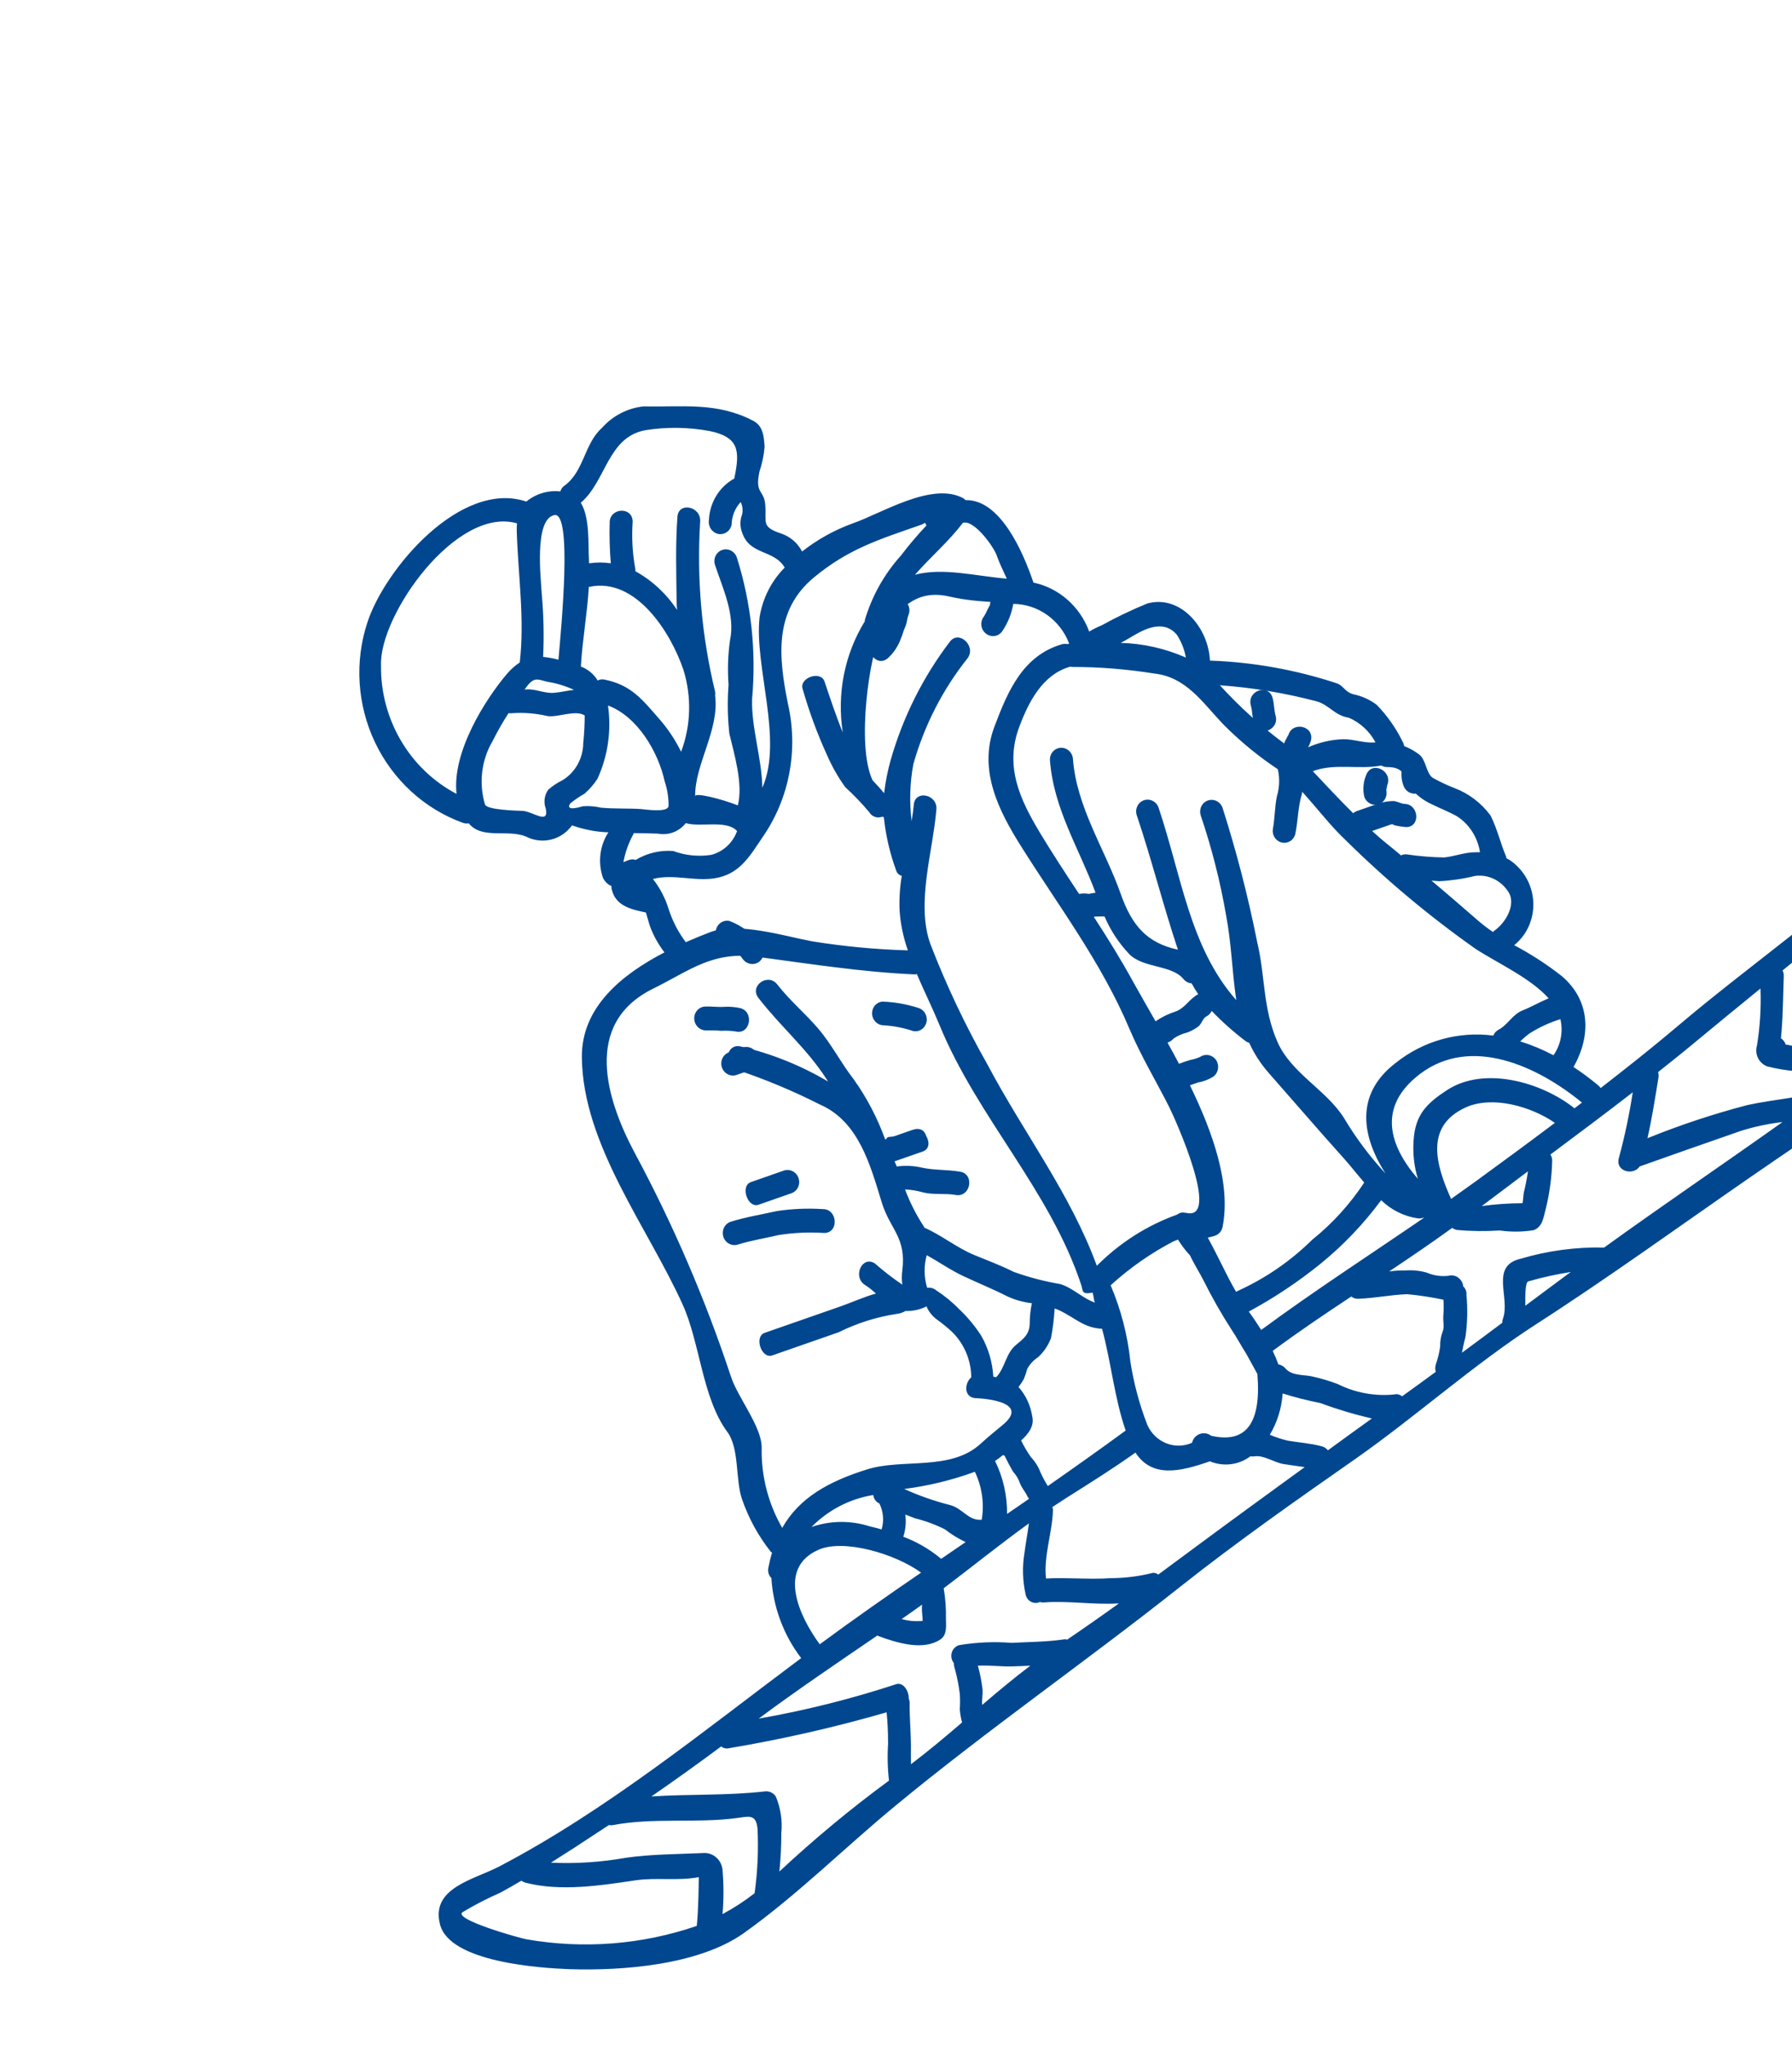 <svg width="263" height="300" viewBox="0 0 263 300" fill="none" xmlns="http://www.w3.org/2000/svg">
<path d="M189.08 107.876C189.653 105.771 192.92 106.482 192.399 108.642C192.299 108.99 192.16 109.324 191.984 109.638C193.594 108.925 195.321 108.524 197.079 108.454C198.641 108.411 200.324 109.1 201.87 108.912C201.004 107.295 199.63 106.024 197.978 105.309C195.779 104.949 195.127 103.399 193.141 102.871C188.51 101.661 183.788 100.879 179.031 100.536C181.901 103.685 185.058 106.544 188.458 109.072C188.566 108.785 188.7 108.51 188.859 108.249C188.846 108.247 189.061 107.82 189.08 107.876ZM160.68 134.476C160.685 134.492 160.622 134.514 160.537 134.526C162.56 137.631 164.519 140.779 166.311 144.06C167.268 145.78 168.399 147.735 169.592 149.837C170.505 149.219 171.497 148.735 172.542 148.399C173.946 147.892 174.533 146.558 175.853 145.859C175.505 145.347 175.182 144.817 174.885 144.271C174.655 144.255 174.429 144.19 174.223 144.081C174.017 143.971 173.834 143.82 173.686 143.635C171.941 141.505 167.681 142.084 165.675 139.914C164.182 138.334 162.976 136.493 162.116 134.478C161.678 134.405 161.084 134.501 160.68 134.476ZM296.374 114.463C302.372 115.738 301.843 126.636 300.652 130.841C299.713 134.106 298.356 137.223 296.618 140.112C296.56 140.394 296.413 140.648 296.199 140.833C293.953 144.421 291.172 147.619 287.956 150.311C278.408 158.376 267.469 165.389 257.214 172.481C246.713 179.731 236.167 187.384 225.439 194.289C216.199 200.246 207.867 207.777 198.874 214.077C190.299 220.063 181.508 226.233 173.316 232.718C159.591 243.607 145.078 253.662 131.506 264.852C124.058 270.98 116.959 278.081 109.125 283.643C102.495 288.321 91.286 289.159 83.574 288.905C79.441 288.755 66.019 287.922 64.581 282.353C63.182 276.957 69.52 275.802 73.322 273.812C89.053 265.567 103.311 253.922 117.584 243.266C114.999 239.891 113.472 235.793 113.21 231.524C113.019 231.338 112.878 231.104 112.799 230.846C112.721 230.588 112.708 230.314 112.762 230.051C112.903 229.288 113.084 228.534 113.305 227.791C113.239 227.751 113.175 227.705 113.115 227.654C111.283 225.344 109.854 222.726 108.891 219.92C107.909 217.024 108.54 212.494 106.735 210.071C103.054 205.079 102.743 197.032 100.193 191.407C95.087 180.089 85.531 167.953 85.397 155.148C85.309 147.724 91.337 142.939 97.518 139.73C96.715 138.684 96.053 137.532 95.552 136.306C95.088 135.155 94.888 133.874 94.394 132.734C93.803 131.712 93.097 130.765 92.291 129.912C92.271 129.902 92.281 129.881 92.266 129.886C90.864 130.3 89.348 130.421 88.507 128.827C88.116 127.717 87.983 126.531 88.12 125.365C88.256 124.199 88.657 123.086 89.291 122.115C87.474 122.055 85.673 121.71 83.951 121.09C83.199 122.14 82.108 122.879 80.871 123.179C79.634 123.479 78.328 123.319 77.184 122.729C74.542 121.641 70.845 123.144 68.885 120.902C68.86 120.869 68.837 120.834 68.816 120.798C68.52 120.851 68.214 120.823 67.929 120.719C65.144 119.711 62.571 118.151 60.36 116.127C58.148 114.103 56.341 111.655 55.04 108.923C53.74 106.19 52.973 103.227 52.782 100.203C52.591 97.179 52.98 94.152 53.928 91.296C56.474 83.49 67.599 70.36 77.246 73.586C78.651 72.438 80.442 71.903 82.239 72.097C82.333 71.753 82.543 71.457 82.833 71.262C85.724 69.18 85.725 65.111 88.349 62.773C89.938 60.987 92.112 59.867 94.463 59.622C100.143 59.751 105.186 58.936 110.558 61.745C112.031 62.509 112.118 64.126 112.214 65.57C112.105 66.81 111.85 68.03 111.456 69.203C110.75 72.557 112.167 71.822 112.317 74.119C112.51 76.698 111.673 77.286 114.68 78.291C115.98 78.731 117.069 79.671 117.718 80.914C119.981 79.138 122.503 77.741 125.194 76.772C129.436 75.293 136.833 70.606 141.387 73.107C141.506 73.188 141.618 73.279 141.722 73.379C146.777 73.246 150.131 80.92 151.674 85.473C153.512 85.861 155.228 86.726 156.66 87.984C158.092 89.242 159.193 90.852 159.857 92.661C160.439 92.308 161.048 92.003 161.678 91.75C163.847 90.548 166.084 89.477 168.377 88.543C173.262 87.192 177.378 92.12 177.572 96.92C183.881 97.139 190.14 98.258 196.171 100.244C197.226 100.614 197.302 101.476 198.633 101.863C199.86 102.113 201.022 102.637 202.036 103.397C203.569 104.965 204.847 106.775 205.823 108.757C205.954 108.972 206.042 109.212 206.081 109.462C206.869 109.768 207.612 110.185 208.291 110.7C209.304 111.476 209.29 113.442 210.273 114.118C211.299 114.691 212.362 115.192 213.452 115.618C215.557 116.41 217.401 117.811 218.759 119.652C219.742 121.601 220.194 123.67 221.045 125.68C221.071 125.756 221.085 125.835 221.088 125.916C221.64 126.195 222.145 126.561 222.586 127.003C223.388 127.757 224.022 128.681 224.445 129.709C224.868 130.737 225.07 131.845 225.036 132.956C225.001 134.067 224.732 135.154 224.247 136.141C223.762 137.129 223.073 137.993 222.227 138.675C224.676 139.968 227.01 141.481 229.203 143.198C233.347 146.713 233.601 151.841 230.936 156.545C232.232 157.399 233.479 158.33 234.671 159.332C234.76 159.427 234.842 159.529 234.917 159.635C238.713 156.683 242.501 153.699 246.178 150.584C257.133 141.288 269.429 132.94 279.607 122.778C284.209 118.184 289.357 112.986 296.374 114.463ZM297.784 122.795C297.768 121.912 297.508 121.048 297.035 120.306C296.561 119.564 295.894 118.973 295.11 118.604C294.379 118.301 291.32 117.352 290.986 118.375C290.836 118.834 291.336 120.123 291.367 120.666C291.442 121.361 291.47 122.074 291.561 122.763C291.829 124.557 291.909 126.909 292.272 128.825C292.965 128.805 293.714 128.692 294.324 128.645C295.372 128.74 296.425 128.757 297.474 128.694C297.516 128.695 297.559 128.699 297.601 128.705C298.169 128.637 297.851 123.364 297.784 122.795ZM296.77 132.27C295.522 132.336 294.238 132.136 293.003 132.14C292.174 132.186 291.342 132.155 290.517 132.045C290.21 131.951 289.928 131.783 289.695 131.555C289.462 131.327 289.285 131.046 289.177 130.735C288.39 127.293 287.835 123.802 287.516 120.287C284.824 122.421 282.263 124.723 279.846 127.18C280.331 129.772 279.773 132.294 280.307 134.881C280.494 135.634 280.576 136.41 280.551 137.184C280.518 137.511 280.541 137.835 280.529 138.173C283.367 138.311 286.208 138.302 289.042 138.147C290.745 137.997 292.472 137.704 294.191 137.702C295.258 136.006 296.124 134.182 296.77 132.27ZM291.05 142.221C291.274 141.937 291.491 141.623 291.716 141.321C289.641 141.641 287.544 141.81 285.442 141.827C283.476 141.759 280.363 142.32 278.526 141.386C277.981 140.997 277.554 140.455 277.298 139.826C277.042 139.196 276.966 138.506 277.081 137.838C277.309 136.132 276.557 134.758 276.643 133.106C276.708 132.03 276.808 130.958 276.79 129.893C274.867 131.507 272.936 133.104 270.99 134.708C271.353 136.673 271.043 138.611 271.224 140.621C271.313 141.713 271.301 142.809 271.188 143.896C271.177 144.075 271.14 144.25 271.078 144.417C271.308 144.603 271.488 144.846 271.603 145.122C271.843 145.112 272.134 145.103 272.473 145.095C277.589 145.376 282.712 145.363 287.819 145.057C288.071 145.019 288.329 145.043 288.572 145.128C289.431 144.209 290.264 143.233 291.05 142.221ZM279.214 153.044C281.092 151.722 282.928 150.324 284.65 148.855C279.554 149.203 274.432 149.036 269.356 148.358C267.392 148.061 267.673 145.448 267.787 144.095C268.008 141.801 268.067 139.492 267.966 137.186C265.855 138.925 263.739 140.656 261.619 142.378C261.746 142.634 261.805 142.92 261.791 143.206C261.694 145.923 261.68 148.612 261.468 151.331C261.44 151.672 261.407 151.998 261.375 152.325C261.704 152.549 261.953 152.878 262.085 153.26C262.595 153.288 263.247 153.522 263.829 153.598C266.365 153.803 268.911 153.739 271.427 153.409C273.768 153.241 276.081 153.358 278.398 152.957C278.671 152.901 278.956 152.931 279.214 153.044ZM268.885 159.752C270.407 158.798 271.927 157.841 273.441 156.869C271.595 156.92 269.746 156.955 267.903 157.17C265.059 157.4 262.191 157.163 259.408 156.47C258.81 156.264 258.311 155.824 258.021 155.246C257.732 154.668 257.674 153.998 257.861 153.382C258.31 150.625 258.482 147.826 258.376 145.027C254.941 147.833 251.491 150.645 248.085 153.479C246.519 154.778 244.919 156.026 243.346 157.295C243.425 157.573 243.441 157.865 243.392 158.149C242.91 161.111 242.45 164.083 241.787 166.992C246.572 165.053 251.475 163.428 256.466 162.126C260.363 161.27 264.704 161.032 268.504 159.78C268.657 159.759 268.769 159.775 268.885 159.752ZM261.604 164.623C259.535 164.859 257.495 165.291 255.508 165.914C251.159 167.413 242.882 170.336 240.648 171.132C239.665 172.567 237.014 171.824 237.593 169.886C238.45 166.721 239.13 163.506 239.628 160.257C235.629 163.354 231.586 166.372 227.543 169.39C227.724 169.664 227.816 169.989 227.804 170.318C227.745 172.685 227.431 175.035 226.868 177.324C226.531 178.551 226.42 180.015 225.058 180.49C223.423 180.749 221.757 180.762 220.113 180.53C218.025 180.667 215.929 180.643 213.841 180.457C213.587 180.414 213.347 180.307 213.142 180.143C210.098 182.352 206.996 184.452 203.874 186.54C204.681 186.428 205.496 186.379 206.311 186.393C207.353 186.318 208.401 186.428 209.411 186.718C210.403 187.141 211.479 187.3 212.541 187.181C212.785 187.11 213.042 187.096 213.294 187.139C213.545 187.182 213.785 187.282 213.997 187.431C214.208 187.58 214.385 187.774 214.516 188.001C214.646 188.228 214.727 188.48 214.753 188.742C214.92 188.893 215.049 189.084 215.131 189.297C215.212 189.511 215.242 189.74 215.219 189.967C215.415 192.039 215.366 194.125 215.071 196.179C214.861 196.937 214.705 197.694 214.557 198.466C216.537 197.023 218.503 195.537 220.479 194.072C220.474 193.864 220.507 193.658 220.577 193.464C221.695 190.428 218.618 185.73 223.166 184.679C227.141 183.494 231.275 182.94 235.426 183.033C244.083 176.78 252.884 170.825 261.604 164.623ZM231.08 162.607C231.446 162.314 231.819 162.036 232.173 161.764C225.775 156.502 215.933 151.828 208.365 157.594C202.053 162.422 203.923 168.133 208.092 172.953C207.539 171.137 207.325 169.233 207.463 167.344C207.692 163.526 209.398 161.86 212.437 159.892C217.905 156.376 226.293 158.781 231.08 162.607ZM219.297 136.558C220.916 135.474 222.725 132.57 221.233 130.647C220.699 129.879 219.971 129.274 219.131 128.898C218.29 128.522 217.367 128.39 216.464 128.517C214.753 128.938 213.006 129.194 211.245 129.282C210.865 129.266 210.478 129.233 210.091 129.202C212.443 131.176 214.753 133.182 217.055 135.176C217.711 135.734 218.396 136.254 219.107 136.735C219.164 136.67 219.228 136.611 219.297 136.558ZM227.993 154.82C228.523 154.069 228.887 153.207 229.063 152.294C229.238 151.38 229.22 150.436 229.009 149.526C227.431 150.017 225.921 150.712 224.517 151.594C224.022 151.956 223.553 152.354 223.114 152.786C224.795 153.312 226.428 153.993 227.993 154.82ZM217.206 125.038C217.045 123.971 216.663 122.95 216.087 122.044C215.511 121.137 214.755 120.366 213.868 119.783C212.651 119.095 211.379 118.615 210.13 117.996C209.11 117.54 208.188 116.881 207.415 116.056C206.116 114.659 206.6 112.492 203.55 112.536C203.26 112.538 202.973 112.46 202.72 112.308C199.522 112.961 195.875 111.918 192.675 113.147C194.637 115.237 196.576 117.309 198.599 119.315C198.734 119.185 198.894 119.085 199.069 119.02L202.527 117.815C203.144 117.642 203.779 117.546 204.419 117.527C204.926 117.496 205.587 117.913 206.115 117.94C208.276 117.98 208.52 121.394 206.32 121.345C205.755 121.292 205.193 121.204 204.637 121.081C204.569 121.008 204.48 120.959 204.384 120.94C204.288 120.92 204.189 120.931 204.1 120.972L201.376 121.921C202.012 122.478 202.616 123.043 203.277 123.573C204.06 124.186 204.841 124.857 205.614 125.494C205.854 125.379 206.118 125.325 206.384 125.339C208.233 125.617 210.096 125.771 211.961 125.799C213.371 125.659 214.807 125.103 216.236 125.049C216.552 125.027 216.874 125.025 217.206 125.038ZM223.461 148.242C224.816 147.697 225.981 147.012 227.282 146.466C224.55 143.422 219.615 141.222 216.526 139.188C209.756 134.417 203.378 129.078 197.457 123.227C194.123 120.097 191.305 115.695 187.743 112.996C184.779 111.046 182.019 108.783 179.507 106.246C176.491 103.08 174.078 99.315 169.397 98.818C165.429 98.177 161.422 97.855 157.413 97.853C157.299 97.849 157.185 97.833 157.074 97.805C157.041 97.817 157.031 97.838 156.993 97.834C153.051 98.985 151.016 102.856 149.613 106.584C147.372 112.491 149.746 117.379 152.665 122.245C154.497 125.271 156.429 128.225 158.371 131.155C158.852 131.068 159.344 131.066 159.827 131.149C160.142 131.067 160.464 131.011 160.789 130.979C158.36 124.444 154.638 118.693 154.093 111.538C154.065 111.077 154.217 110.625 154.514 110.283C154.811 109.94 155.23 109.735 155.678 109.712C156.126 109.689 156.566 109.85 156.902 110.16C157.238 110.47 157.443 110.904 157.47 111.365C158.02 118.481 162.117 124.492 164.461 131.093C166.121 135.825 168.335 138.344 172.877 139.334C170.691 132.786 169.046 126.183 166.84 119.625C166.691 119.187 166.717 118.707 166.912 118.292C167.107 117.877 167.455 117.561 167.88 117.413C168.304 117.265 168.771 117.297 169.176 117.503C169.581 117.708 169.893 118.07 170.041 118.509C173.427 128.597 174.621 138.984 181.433 146.73C181.441 146.706 181.439 146.68 181.428 146.657C180.775 142.095 180.763 138.62 179.935 134.228C179.073 129.261 177.827 124.368 176.21 119.597C176.08 119.163 176.118 118.696 176.316 118.295C176.513 117.893 176.856 117.587 177.271 117.443C177.686 117.298 178.141 117.325 178.54 117.519C178.94 117.712 179.253 118.057 179.413 118.48C181.478 124.953 183.179 131.538 184.506 138.204C185.722 143.275 185.296 147.881 187.494 152.889C189.538 157.485 194.625 159.876 197.249 164.029C198.992 166.952 201.032 169.677 203.335 172.159C199.925 166.851 198.723 160.611 204.84 155.943C208.892 152.711 214.038 151.27 219.16 151.933C219.314 151.559 219.59 151.253 219.941 151.068C221.293 150.364 221.957 148.842 223.455 148.244L223.461 148.242ZM228.773 187.918C229.349 187.466 229.942 187.066 230.536 186.618C228.427 186.948 226.342 187.41 224.291 187.999C223.857 188.151 223.848 189.858 223.856 191.575C225.481 190.351 227.147 189.14 228.773 187.918ZM224.257 171.841C221.986 173.539 219.733 175.233 217.467 176.946C219.449 176.673 221.446 176.534 223.448 176.528C223.559 176.008 223.563 175.341 223.643 174.954C223.898 173.925 224.101 172.883 224.254 171.832L224.257 171.841ZM216.573 173.327C220.469 170.488 224.347 167.638 228.201 164.741C224.694 162.318 219.027 160.704 215.132 162.469C209.024 165.228 210.753 170.988 212.971 175.896C214.175 175.049 215.385 174.186 216.573 173.327ZM208.956 178.684C208.95 178.666 208.929 178.655 208.924 178.639C208.669 178.743 208.394 178.782 208.12 178.754C206.094 178.472 204.2 177.538 202.707 176.088C200.133 179.564 197.146 182.694 193.816 185.405C190.519 188.072 186.991 190.422 183.274 192.428C183.865 193.226 184.477 194.137 185.098 195.123C192.873 189.388 200.986 184.145 208.96 178.682L208.956 178.684ZM211.825 193.058C211.893 192.269 211.899 191.476 211.844 190.684C210.084 190.313 208.306 190.043 206.52 189.875C204.098 189.966 201.744 190.467 199.338 190.546C198.971 190.566 198.608 190.451 198.314 190.22C194.424 192.796 190.548 195.405 186.786 198.197C187.102 198.842 187.38 199.505 187.619 200.183C188.027 200.241 188.4 200.454 188.664 200.78C189.635 201.903 191.467 201.653 192.713 201.977C193.952 202.251 195.172 202.618 196.361 203.075C198.926 204.347 201.774 204.871 204.591 204.591C204.794 204.536 205.007 204.532 205.212 204.579C205.418 204.627 205.61 204.723 205.773 204.862C207.43 203.674 209.065 202.477 210.716 201.271C210.61 200.897 210.619 200.5 210.74 200.133C211.037 199.291 211.246 198.418 211.363 197.529C211.347 196.828 211.457 196.132 211.687 195.476C212.044 194.701 211.749 193.88 211.829 193.057L211.825 193.058ZM174.044 96.476C173.827 95.274 173.371 94.129 172.707 93.111C170.978 91.071 168.517 92.001 166.604 93.113C165.886 93.531 165.19 93.957 164.47 94.319C167.758 94.407 171.007 95.139 174.044 96.476ZM200.22 173.496C199.136 172.245 198.118 170.935 197.089 169.796C193.411 165.711 189.773 161.467 186.107 157.308C184.987 156.016 184.055 154.565 183.34 153.001C183.128 152.941 182.929 152.84 182.754 152.704C181.006 151.373 179.36 149.905 177.83 148.315C177.669 148.67 177.393 148.956 177.05 149.124C176.502 149.406 176.335 150.297 175.812 150.645C175.342 150.982 174.834 151.259 174.299 151.469C173.559 151.64 172.857 151.948 172.227 152.377C172.007 152.641 171.721 152.837 171.399 152.944C171.394 152.953 171.388 152.96 171.38 152.966C171.372 152.972 171.363 152.976 171.354 152.978C171.912 153.985 172.475 155.009 173.033 156.075C173.587 155.861 174.163 155.661 174.719 155.504C175.204 155.415 175.677 155.269 176.128 155.068C176.499 154.812 176.955 154.718 177.397 154.806C177.839 154.894 178.232 155.158 178.489 155.541C178.736 155.928 178.829 156.396 178.749 156.848C178.669 157.3 178.422 157.701 178.06 157.967C177.379 158.387 176.626 158.674 175.841 158.813C175.434 158.938 175.039 159.093 174.64 159.232C178.058 166.256 180.66 173.768 179.435 179.986C179.379 180.287 179.247 180.567 179.052 180.797C178.857 181.028 178.605 181.2 178.323 181.297C177.972 181.41 177.615 181.504 177.254 181.577C178.709 184.177 179.926 186.973 181.406 189.527C181.514 189.462 181.626 189.405 181.742 189.358C185.748 187.535 189.412 185.012 192.572 181.9C195.531 179.526 198.111 176.691 200.22 173.496ZM194.885 212.784C197.041 211.219 199.17 209.661 201.339 208.109C198.774 207.521 196.247 206.764 193.772 205.845C191.908 205.478 190.064 205.009 188.246 204.44C188.1 206.592 187.454 208.67 186.364 210.501C187.213 210.862 188.089 211.15 188.982 211.363C190.617 211.644 192.336 211.748 193.951 212.186C194.318 212.271 194.648 212.482 194.885 212.784ZM156.673 94.501C156.753 94.474 156.839 94.463 156.92 94.435C156.274 92.73 155.144 91.26 153.679 90.218C152.213 89.176 150.481 88.612 148.71 88.6C148.455 90.106 147.865 91.528 146.988 92.754C146.692 93.092 146.278 93.295 145.835 93.32C145.392 93.346 144.955 93.192 144.617 92.892C144.279 92.592 144.067 92.169 144.026 91.713C143.985 91.258 144.119 90.806 144.398 90.454C144.767 89.901 144.963 89.253 145.344 88.701C145.234 88.85 145.325 88.487 145.354 88.309C144.825 88.272 144.277 88.24 143.74 88.189C142.279 88.069 140.826 87.852 139.391 87.538C134.896 86.46 132.331 88.835 130.108 92.052C130.025 92.238 129.913 92.409 129.777 92.557C129.533 92.893 129.3 93.257 129.08 93.613C127.764 95.698 125.592 109.259 128.063 114.485C128.626 115.085 129.197 115.681 129.704 116.318C129.728 116.33 129.743 116.324 129.763 116.335C129.955 114.678 130.281 113.042 130.738 111.444C132.541 105.163 135.478 99.3 139.396 94.161C140.706 92.371 143.311 94.777 142.018 96.558C138.374 101.12 135.665 106.4 134.052 112.084C133.533 114.838 133.446 117.665 133.793 120.457C133.93 119.652 134.036 118.856 134.111 118.07C134.298 115.821 137.625 116.549 137.426 118.764C136.908 124.997 134.411 132.526 136.543 138.5C138.896 144.584 141.69 150.482 144.903 156.142C150.296 166.323 157.052 175.032 160.975 185.711C164.318 182.346 168.343 179.78 172.768 178.193C172.936 178.059 173.131 177.966 173.34 177.923C173.549 177.879 173.765 177.886 173.972 177.942C174.003 177.931 174.026 177.941 174.041 177.935C174.056 177.93 174.056 177.93 174.077 177.941C179.282 179.198 172.414 164.052 171.587 162.4C169.673 158.607 167.43 154.893 165.772 150.975C161.665 141.232 155.434 133.042 149.875 124.194C146.583 118.976 143.534 112.99 145.941 106.619C147.937 101.317 150.152 96.18 155.856 94.522C156.123 94.454 156.402 94.447 156.673 94.501ZM147.761 84.899C147.253 83.764 146.664 82.616 146.283 81.491C145.868 80.265 142.967 76.191 141.316 76.711L141.301 76.716C139.317 79.369 136.569 81.715 134.284 84.324C138.371 83.233 143.211 84.522 147.761 84.899ZM191.477 215.247C190.425 215.095 189.353 214.951 188.332 214.79C187.044 214.571 185.369 213.436 184.121 213.665C183.924 213.698 183.722 213.693 183.526 213.651C182.682 214.286 181.692 214.688 180.65 214.818C179.608 214.948 178.547 214.803 177.568 214.395C173.244 215.903 169.108 216.9 166.643 213.116C163.356 215.464 159.986 217.565 156.581 219.714C155.875 220.163 155.174 220.631 154.455 221.102C154.504 221.243 154.53 221.391 154.533 221.54C154.463 224.764 153.138 228.301 153.516 231.588C156.678 231.409 159.844 231.769 163.024 231.537C165.018 231.529 167.002 231.291 168.939 230.825C169.114 230.761 169.302 230.745 169.486 230.778C169.67 230.811 169.842 230.893 169.987 231.015C171.648 229.788 173.309 228.561 174.954 227.34C180.434 223.279 185.949 219.265 191.478 215.25L191.477 215.247ZM184.536 201.582C184.014 200.617 183.473 199.658 182.949 198.694C182.179 197.481 181.53 196.247 180.735 195.063C179.229 192.731 177.853 190.313 176.615 187.822C175.986 186.598 175.232 185.435 174.657 184.194C173.993 183.48 173.4 182.701 172.884 181.868C172.667 181.944 172.456 182.037 172.25 182.109C168.909 183.848 165.801 186.02 163.001 188.571C164.518 192.13 165.494 195.902 165.895 199.754C166.389 202.938 167.225 206.06 168.389 209.061C168.938 210.294 169.935 211.26 171.163 211.749C172.391 212.239 173.751 212.213 174.949 211.676C175.019 211.382 175.159 211.11 175.355 210.885C175.552 210.661 175.8 210.49 176.077 210.388C176.354 210.286 176.652 210.256 176.945 210.3C177.238 210.344 177.516 210.462 177.756 210.643C182.877 211.831 185.137 208.811 184.536 201.582ZM135.97 77.094C135.884 76.975 135.82 76.841 135.78 76.698C135.581 76.82 135.372 76.924 135.155 77.007C129.087 79.122 124.53 80.51 119.457 84.718C113.582 89.597 114.237 96.307 115.637 103.239C116.407 106.592 116.477 110.066 115.843 113.432C115.21 116.798 113.886 119.978 111.961 122.762C110.125 125.475 108.735 127.975 105.487 128.739C102.307 129.496 98.945 128.132 95.826 128.961C96.881 130.305 97.677 131.843 98.168 133.491C98.732 135.201 99.571 136.803 100.649 138.232C101.882 137.691 103.093 137.196 104.202 136.772C108.233 135.201 115.136 137.346 119.17 138.103C123.832 138.854 128.533 139.298 133.243 139.433C132.572 137.543 132.162 135.568 132.024 133.567C131.957 131.868 132.065 130.168 132.348 128.496C132.164 128.454 131.994 128.364 131.852 128.235C131.711 128.106 131.604 127.942 131.542 127.758C130.607 125.222 129.992 122.576 129.714 119.886C129.625 119.874 129.538 119.855 129.452 119.83C129.117 119.962 128.745 119.967 128.403 119.846C128.061 119.725 127.77 119.485 127.581 119.167C126.477 117.855 125.293 116.618 124.035 115.463C122.981 113.996 122.086 112.417 121.365 110.753C119.938 107.631 118.748 104.402 117.805 101.095C117.244 99.441 120.446 98.325 121.006 99.979C121.752 102.179 122.64 104.905 123.687 107.464C122.801 101.774 123.953 95.971 126.928 91.138C126.918 91.083 126.917 91.028 126.923 90.974C127.971 87.45 129.777 84.222 132.207 81.528C133.382 79.981 134.638 78.501 135.97 77.094ZM160.362 189.677L160.35 189.643C158.674 189.977 158.963 189.349 158.711 188.604C154.155 174.689 143.412 163.911 137.857 150.322C136.852 147.881 135.625 145.422 134.557 142.908C134.44 142.941 134.32 142.957 134.199 142.957C126.475 142.615 118.858 141.405 111.202 140.391C104.527 139.5 101.341 142.351 95.802 145.077C85.429 150.227 89.054 161.454 93.137 169.114C98.79 179.628 103.524 190.629 107.284 201.988C108.272 205.012 111.751 209.256 111.786 212.317C111.685 216.466 112.73 220.574 114.8 224.163C117.307 219.735 121.618 217.343 127.282 215.574C132.494 213.941 139.527 215.874 143.941 211.8C144.936 210.881 146.018 210.004 147.068 209.139C151.757 205.34 143.035 205.123 143.093 205.123C141.438 204.947 141.532 202.946 142.546 202.075C142.536 200.832 142.281 199.601 141.798 198.456C141.315 197.311 140.613 196.275 139.734 195.412C139.037 194.764 138.301 194.162 137.53 193.61C136.847 193.125 136.309 192.453 135.977 191.672C135.019 192.146 133.961 192.376 132.893 192.34C132.504 192.573 132.071 192.718 131.621 192.766C128.649 193.217 125.764 194.129 123.066 195.469L113.351 198.856C111.75 199.414 110.628 196.105 112.229 195.547L123.291 191.691C125.053 191.077 126.768 190.276 128.554 189.784C128.049 189.304 127.502 188.874 126.919 188.501C125.092 187.288 126.54 184.158 128.395 185.361C129.673 186.485 131.019 187.525 132.423 188.475C132.331 187.793 132.331 187.101 132.424 186.421C133.039 181.471 130.645 180.455 129.392 176.358C127.728 170.927 126.019 164.509 120.313 162.04C116.363 160.037 112.279 158.333 108.093 156.942C105.968 156.406 106.593 152.988 108.729 153.538C113.21 154.576 117.52 156.305 121.513 158.665C121.455 158.547 121.387 158.435 121.309 158.33C118.427 153.84 114.507 150.563 111.307 146.404C109.934 144.624 112.733 142.687 114.076 144.435C115.919 146.805 118.156 148.655 120.082 150.906C122.075 153.246 123.425 155.958 125.289 158.343C127.218 161.053 128.772 164.024 129.908 167.167L130.086 167.105C130.219 166.652 130.737 166.878 131.302 166.681L133.908 165.773C134.981 165.399 135.675 165.804 135.929 166.66C136.46 167.546 136.407 168.602 135.43 168.942L131.288 170.386C131.393 170.646 131.51 170.884 131.615 171.143C132.803 170.978 134.012 171.026 135.189 171.285C137.072 171.718 139.027 171.574 140.931 171.909C143.085 172.288 142.431 175.699 140.28 175.319C138.73 175.046 136.954 175.331 135.443 174.935C134.589 174.688 133.711 174.547 132.827 174.513C133.52 176.357 134.407 178.12 135.471 179.769C135.546 179.891 135.601 180.002 135.679 180.123C138.225 181.244 140.373 183.038 142.937 184.105C144.914 184.921 146.859 185.644 148.777 186.602C150.997 187.401 153.278 187.999 155.595 188.389C157.491 188.968 158.904 190.499 160.687 191.11C160.505 190.672 160.514 190.126 160.362 189.677ZM165.21 209.891C163.545 205.087 163.074 199.842 161.739 194.95C159.082 194.822 157.886 193.407 155.48 192.248C155.251 192.144 155.017 192.053 154.78 191.974C154.7 193.436 154.522 194.888 154.247 196.322C153.839 197.405 153.184 198.369 152.337 199.134C151.683 199.555 151.142 200.138 150.763 200.83C150.628 201.345 150.458 201.85 150.254 202.34C150.024 202.744 149.767 203.13 149.483 203.495C150.542 204.693 151.24 206.18 151.489 207.773C151.842 209.187 150.952 210.365 149.867 211.336C150.274 212.191 150.754 213.008 151.302 213.777C151.915 214.43 152.396 215.202 152.717 216.045C153.028 216.729 153.383 217.39 153.781 218.024C157.623 215.339 161.435 212.647 165.207 209.882L165.21 209.891ZM151.125 194.217C151.122 193.202 151.23 192.19 151.446 191.201C150.213 191.064 149.006 190.729 147.869 190.209C145.752 189.135 143.592 188.259 141.444 187.251C139.53 186.364 137.835 185.16 136.007 184.151C135.574 185.713 135.596 187.377 136.07 188.938C136.303 188.9 136.541 188.914 136.77 188.978C136.999 189.042 137.212 189.155 137.396 189.309C138.607 190.088 139.729 191.007 140.74 192.047C141.989 193.216 143.091 194.542 144.02 195.991C145.06 197.821 145.664 199.875 145.781 201.982C145.932 202.004 146.067 202.03 146.201 202.059C147.527 200.69 147.583 198.58 149.108 197.325C150.192 196.43 151.083 195.786 151.125 194.217ZM115.167 83.274C113.6 80.6 110.051 81.486 108.927 78.17C108.589 77.316 108.581 76.365 108.903 75.513C109.058 74.893 108.987 74.234 108.705 73.659C107.876 74.551 107.402 75.731 107.374 76.972C107.287 77.425 107.029 77.823 106.655 78.078C106.282 78.332 105.825 78.424 105.382 78.332C104.949 78.23 104.568 77.961 104.319 77.58C104.07 77.2 103.972 76.737 104.046 76.287C104.101 75.02 104.475 73.793 105.131 72.726C105.786 71.659 106.701 70.788 107.787 70.199C107.775 70.165 107.785 70.144 107.779 70.126C108.638 66.062 108.418 64.13 104.138 63.238C101.014 62.658 97.825 62.618 94.701 63.119C89.173 64.137 88.962 70.594 85.24 73.761C86.598 75.971 86.294 79.832 86.429 82.022C86.442 82.223 86.44 82.427 86.444 82.647C87.505 82.494 88.582 82.492 89.646 82.642C89.477 80.667 89.421 78.684 89.477 76.705C89.45 74.475 92.82 74.264 92.855 76.531C92.695 78.794 92.814 81.072 93.21 83.31C93.253 83.474 93.268 83.644 93.254 83.812C95.707 85.163 97.807 87.113 99.367 89.488C99.327 88.999 99.301 88.506 99.303 88.031C99.251 83.867 99.124 79.953 99.422 75.816C99.594 73.572 102.918 74.301 102.758 76.52C102.238 84.871 102.973 93.269 104.938 101.419C104.984 101.624 104.989 101.835 104.953 102.041C105.606 107.085 101.96 112.121 102.026 116.809C102.021 116.257 105.795 117.18 108.287 118.161C109.104 115.027 107.717 110.513 107.041 107.624C106.78 105.244 106.74 102.847 106.925 100.465C106.762 98.284 106.834 96.094 107.14 93.934C107.932 90.254 106.099 86.378 104.941 82.903C104.792 82.465 104.818 81.985 105.013 81.57C105.208 81.155 105.556 80.839 105.981 80.691C106.405 80.543 106.871 80.575 107.277 80.781C107.682 80.986 107.993 81.349 108.142 81.787C110.253 88.493 111.015 95.557 110.381 102.544C110.248 106.752 111.817 111.273 111.883 115.575C114.983 108.555 110.672 97.791 111.478 90.554C111.924 87.778 113.216 85.229 115.167 83.274ZM156.627 240.552C159.161 238.832 161.688 237.063 164.208 235.246C160.328 235.469 156.794 234.818 153.136 235.109C152.963 235.113 152.791 235.089 152.625 235.036C152.425 235.131 152.206 235.179 151.985 235.176C151.763 235.173 151.545 235.12 151.345 235.019C151.145 234.919 150.968 234.774 150.828 234.596C150.689 234.417 150.589 234.21 150.536 233.987C150.077 231.958 150.017 229.859 150.357 227.815C150.53 226.424 150.82 224.952 151.007 223.499C146.751 226.574 142.676 229.865 138.5 233.022C138.754 234.494 138.863 235.986 138.827 237.477C138.825 238.366 139.062 239.802 138.048 240.509C135.483 242.255 131.577 241.008 128.96 240.05C128.893 240.023 128.828 239.99 128.767 239.952C122.908 243.955 117.05 247.902 111.346 252.147C118.173 250.951 124.906 249.266 131.494 247.104C132.567 246.73 133.408 248.101 133.372 249.211C133.465 249.434 133.511 249.675 133.504 249.918C133.476 252.056 133.696 254.181 133.691 256.329C133.686 257.161 133.683 257.996 133.698 258.836C136.251 256.91 138.73 254.823 141.199 252.707C141.02 252.075 140.908 251.426 140.863 250.771C140.911 250.038 140.913 249.302 140.869 248.567C140.724 247.377 140.498 246.198 140.193 245.038C140.074 244.698 140.002 244.343 139.979 243.983C139.814 243.772 139.701 243.523 139.65 243.257C139.599 242.992 139.611 242.719 139.686 242.461C139.761 242.204 139.896 241.97 140.08 241.779C140.263 241.589 140.489 241.448 140.739 241.369C143.283 240.942 145.87 240.829 148.447 241.031C150.89 240.9 153.52 240.892 155.93 240.551C156.158 240.494 156.398 240.494 156.627 240.552ZM147.798 222.113C148.877 221.385 149.949 220.64 151.023 219.897C150.941 219.793 150.867 219.682 150.802 219.567C150.486 218.844 149.961 218.354 149.678 217.571C149.477 216.991 149.162 216.459 148.754 216.006C148.552 215.78 147.455 213.648 147.421 213.549C147.344 213.537 147.269 213.513 147.2 213.476C146.83 213.79 146.442 214.08 146.037 214.345C147.226 216.756 147.83 219.422 147.798 222.113ZM144.08 222.965C144.476 220.579 144.124 218.116 143.073 215.933C139.72 217.156 136.244 218.002 132.705 218.455C134.859 219.431 137.088 220.214 139.368 220.794C141.323 221.28 142.085 223.158 144.08 222.965ZM151.213 244.382C150.35 244.432 149.497 244.443 148.65 244.48C147.155 244.556 145.198 244.277 143.516 244.382C143.831 245.505 144.057 246.652 144.193 247.811C144.271 248.672 144.065 249.333 144.157 250.135C146.472 248.143 148.804 246.203 151.213 244.382ZM108.182 121.915C108.153 121.888 108.115 121.883 108.083 121.839C106.532 120.272 102.759 121.401 100.648 120.767C100.166 121.379 99.532 121.844 98.812 122.115C98.092 122.386 97.313 122.452 96.555 122.306C95.428 122.255 94.225 122.247 93.002 122.229C92.971 122.295 92.989 122.347 92.95 122.396C92.25 123.669 91.758 125.053 91.492 126.493C91.76 126.382 92.026 126.27 92.297 126.175C92.618 126.057 92.969 126.052 93.296 126.161C94.953 125.165 96.87 124.709 98.795 124.854C100.582 125.511 102.492 125.707 104.359 125.424C105.228 125.205 106.03 124.771 106.696 124.16C107.362 123.549 107.872 122.778 108.182 121.915ZM99.962 110.295C101.408 106.458 101.527 102.211 100.298 98.262C98.43 92.751 93.316 84.692 86.556 86.087C86.511 86.103 86.467 86.08 86.417 86.098C86.198 89.939 85.486 93.805 85.258 97.677L85.246 97.791C86.268 98.167 87.139 98.889 87.717 99.837C88.017 99.685 88.357 99.637 88.688 99.699C92.435 100.449 94.071 102.376 96.547 105.243C97.911 106.753 99.061 108.455 99.962 110.295ZM138.128 228.701C139.335 227.874 140.529 227.071 141.717 226.248C140.645 225.742 139.629 225.116 138.688 224.382C137.289 223.678 135.821 223.135 134.309 222.764C133.818 222.583 133.36 222.392 132.868 222.209C132.882 222.262 132.888 222.317 132.884 222.372C133.001 223.415 132.895 224.47 132.571 225.46C134.583 226.216 136.461 227.311 138.128 228.701ZM97.548 114.633C96.616 110.349 93.573 105.12 89.231 103.508C89.755 107.182 89.218 110.922 87.685 114.258C87.159 115.068 86.528 115.799 85.808 116.431C85.055 116.854 84.341 117.344 83.672 117.896C83.61 118.007 83.56 118.124 83.521 118.245C83.428 118.925 85.165 118.395 85.558 118.288C86.452 118.225 87.351 118.297 88.227 118.502C90.166 118.677 92.102 118.577 94.04 118.697C94.549 118.723 98.041 119.311 98.123 118.235C98.133 117.012 97.938 115.793 97.548 114.633ZM81.959 96.791C82.386 91.926 84.014 75.075 81.374 75.571C78.329 76.151 79.398 85.01 79.521 87.299C79.788 90.317 79.852 93.349 79.713 96.371C80.47 96.453 81.221 96.593 81.959 96.791ZM135.345 236.803C135.296 236.344 135.289 235.882 135.323 235.422C134.499 236.006 133.682 236.607 132.854 237.172C132.679 237.288 132.494 237.428 132.319 237.544C132.778 237.667 133.244 237.756 133.714 237.811C134.28 237.853 134.849 237.853 135.414 237.811C135.407 237.474 135.384 237.138 135.345 236.803ZM129.383 224.395C129.767 223.137 129.652 221.767 129.063 220.584C128.826 220.481 128.62 220.317 128.463 220.107C128.307 219.897 128.206 219.649 128.172 219.388C128.166 219.373 128.144 219.363 128.137 219.345C124.713 219.9 121.553 221.539 119.094 224.034C121.863 223.073 124.866 223.042 127.674 223.947C128.233 224.069 128.804 224.221 129.381 224.389L129.383 224.395ZM75.842 77.999C75.824 77.594 75.836 77.188 75.877 76.784C66.95 74.216 55.639 90.278 55.919 97.6C55.863 101.482 56.874 105.313 58.836 108.652C60.797 111.992 63.63 114.703 67.006 116.475C66.31 110.352 71.232 102.584 74.422 98.846C74.964 98.21 75.588 97.654 76.279 97.195C77.024 90.888 76.042 84.35 75.842 77.999ZM85.6 109.011C85.741 107.669 85.812 106.32 85.814 104.968C84.468 104.107 82.019 105.237 80.425 105.072C78.691 104.661 76.909 104.515 75.139 104.638C74.972 104.656 74.803 104.653 74.636 104.628C73.785 105.938 73.009 107.298 72.31 108.702C71.491 110.081 70.966 111.628 70.772 113.239C70.578 114.85 70.717 116.489 71.182 118.048C71.505 118.842 75.944 118.941 76.669 118.967C78.14 119.009 80.609 121.09 80.101 118.639C79.928 118.176 79.871 117.676 79.937 117.187C80.003 116.699 80.189 116.236 80.478 115.845C81.106 115.301 81.799 114.842 82.54 114.478C83.466 113.918 84.233 113.122 84.769 112.164C85.304 111.207 85.591 110.121 85.6 109.011ZM84.228 101.206C82.974 100.631 81.652 100.233 80.298 100.023C78.697 99.6 78.313 99.29 77.004 101.134C77 101.135 76.997 101.138 76.995 101.142C76.993 101.146 76.993 101.151 76.995 101.155L77.35 101.144C78.69 101.083 79.993 101.776 81.332 101.643C82.325 101.568 83.276 101.309 84.231 101.217L84.228 101.206ZM135.17 230.719C131.388 227.961 123.832 225.731 120.118 227.377C113.993 230.084 117.312 237.163 120.308 241.242C125.195 237.633 130.167 234.16 135.182 230.728L135.17 230.719ZM130.335 255.699C130.338 254.205 130.268 252.71 130.124 251.222C122.524 253.416 114.806 255.174 107.007 256.486C106.808 256.538 106.6 256.542 106.398 256.496C106.197 256.451 106.007 256.359 105.845 256.226C102.469 258.733 99.055 261.179 95.603 263.562C101.156 263.198 106.813 263.465 112.35 262.812C112.644 262.792 112.938 262.853 113.204 262.988C113.47 263.123 113.697 263.327 113.863 263.58C114.572 265.279 114.849 267.132 114.668 268.962C114.669 270.84 114.575 272.716 114.387 274.582C119.488 269.815 124.858 265.361 130.47 261.242C130.26 259.403 130.22 257.549 130.349 255.706L130.335 255.699ZM111.16 268.157C110.915 266.058 109.769 266.533 108.121 266.736C102.139 267.526 95.894 266.633 89.909 267.776C89.729 267.804 89.546 267.799 89.367 267.761C87.647 268.898 85.919 270.031 84.183 271.16C83.064 271.881 81.959 272.583 80.853 273.282C84.527 273.451 88.204 273.211 91.819 272.567C95.522 272.029 99.443 272.038 103.182 271.869C103.539 271.837 103.9 271.882 104.242 272.001C104.584 272.119 104.899 272.308 105.168 272.557C105.437 272.805 105.654 273.107 105.806 273.445C105.957 273.782 106.04 274.147 106.049 274.517C106.228 276.619 106.225 278.731 106.039 280.828C107.69 279.944 109.266 278.919 110.748 277.763C111.19 274.589 111.332 271.375 111.172 268.165L111.16 268.157ZM102.258 282.556C102.506 280.544 102.57 275.453 102.554 275.404C99.495 275.988 96.385 275.426 93.313 275.864C88.147 276.628 82.302 277.556 77.124 276.216C76.908 276.158 76.704 276.059 76.522 275.924C75.495 276.533 74.459 277.123 73.417 277.689C71.516 278.521 69.668 279.474 67.885 280.544C66.42 281.609 76.579 284.433 77.271 284.524C85.658 285.988 94.242 285.312 102.267 282.555L102.258 282.556Z" fill="#00478F"/>
<path d="M209.029 113.559L209.048 113.515C209.037 113.571 209.033 113.629 209.036 113.687C209.077 113.858 209.132 114.021 209.194 114.202C209.323 114.635 209.286 115.101 209.088 115.501C208.891 115.902 208.549 116.206 208.136 116.35C207.722 116.495 207.268 116.468 206.87 116.275C206.471 116.082 206.159 115.738 205.999 115.316C205.607 114.315 205.575 113.208 205.909 112.194C206.09 111.784 206.419 111.464 206.827 111.302C207.235 111.14 207.69 111.148 208.096 111.325C208.502 111.502 208.827 111.834 209.002 112.25C209.178 112.667 209.19 113.135 209.035 113.557L209.029 113.559Z" fill="#00478F"/>
<path d="M203.435 115.816C203.561 116.251 203.523 116.717 203.328 117.12C203.134 117.524 202.797 117.834 202.386 117.99C201.962 118.136 201.498 118.103 201.094 117.898C200.69 117.693 200.379 117.333 200.229 116.896C199.977 115.8 200.085 114.653 200.534 113.635C201.386 111.565 204.434 113.124 203.597 115.186C203.545 115.297 203.502 116.013 203.435 115.816Z" fill="#00478F"/>
<path d="M193.201 89.401C193.206 89.417 193.189 89.423 193.128 89.389C193.149 89.402 193.179 89.392 193.201 89.401Z" fill="#00478F"/>
<path d="M187.373 112.238C187.225 111.801 187.251 111.323 187.445 110.91C187.639 110.497 187.985 110.182 188.408 110.034C188.831 109.887 189.295 109.919 189.698 110.124C190.102 110.329 190.412 110.689 190.56 111.126C191.238 112.835 191.414 114.706 191.066 116.505C190.477 118.441 190.512 120.384 190.106 122.34C190.006 122.773 189.747 123.148 189.383 123.386C189.019 123.624 188.579 123.707 188.153 123.618C187.727 123.529 187.35 123.274 187.099 122.907C186.848 122.54 186.743 122.089 186.806 121.649C187.115 120.041 187.068 118.425 187.402 116.833C187.854 115.341 187.844 113.735 187.373 112.238Z" fill="#00478F"/>
<path d="M183.579 103.5C182.976 101.349 186.16 100.221 186.768 102.388C187.007 103.243 186.979 104.158 187.208 104.999C187.813 107.149 184.629 108.277 184.018 106.111C183.784 105.255 183.814 104.339 183.579 103.5Z" fill="#00478F"/>
<path d="M130.286 88.682C131.103 86.605 134.154 88.166 133.331 90.224C133.116 90.8 133.103 91.448 132.833 92.024C132.578 92.536 132.484 93.105 132.245 93.615C131.841 94.779 131.152 95.813 130.245 96.62C128.506 97.977 126.59 95.067 128.322 93.744C128.896 93.293 129.078 92.228 129.312 91.552C129.54 91.094 129.725 90.616 129.865 90.121C129.96 89.628 130.101 89.146 130.286 88.682Z" fill="#00478F"/>
<path d="M134.71 147.857C135.137 147.967 135.508 148.242 135.746 148.624C135.983 149.007 136.069 149.467 135.986 149.909C135.902 150.352 135.655 150.742 135.297 150.998C134.938 151.254 134.496 151.356 134.062 151.284C132.657 150.808 131.2 150.52 129.728 150.427C129.29 150.436 128.864 150.269 128.54 149.963C128.216 149.656 128.018 149.234 127.988 148.784C127.959 148.334 128.1 147.891 128.382 147.55C128.663 147.208 129.064 146.994 129.499 146.952C131.265 147.01 133.018 147.315 134.71 147.857Z" fill="#00478F"/>
<path d="M111.78 138.731C112.033 139.115 112.131 139.584 112.051 140.037C111.97 140.49 111.72 140.89 111.353 141.151C110.98 141.399 110.527 141.489 110.088 141.401C109.649 141.314 109.258 141.055 108.996 140.68C108.327 139.749 107.436 139.01 106.411 138.537C105.969 138.443 105.58 138.173 105.329 137.787C105.077 137.4 104.984 136.928 105.07 136.475C105.155 136.022 105.413 135.624 105.786 135.37C106.158 135.115 106.616 135.025 107.057 135.118C108.932 135.832 110.572 137.087 111.78 138.731Z" fill="#00478F"/>
<path d="M120.745 177.392C122.924 177.355 123.174 180.857 120.981 180.896C118.729 180.747 116.471 180.851 114.246 181.206C112.268 181.673 110.273 181.979 108.339 182.581C107.913 182.73 107.445 182.697 107.039 182.491C106.633 182.284 106.321 181.921 106.171 181.48C106.022 181.039 106.048 180.557 106.244 180.14C106.439 179.723 106.788 179.405 107.214 179.257C109.436 178.554 111.74 178.195 114.006 177.683C116.234 177.345 118.493 177.247 120.745 177.392Z" fill="#00478F"/>
<path d="M108.619 147.901C110.739 148.418 110.118 151.843 107.974 151.332C107.274 151.225 106.567 151.192 105.863 151.234C105.122 151.173 104.38 151.154 103.639 151.175C103.197 151.184 102.768 151.015 102.442 150.704C102.115 150.394 101.917 149.967 101.89 149.513C101.862 149.059 102.007 148.613 102.293 148.271C102.58 147.928 102.986 147.716 103.425 147.677C104.359 147.628 105.288 147.781 106.218 147.721C107.021 147.668 107.829 147.729 108.619 147.901Z" fill="#00478F"/>
<path d="M108.996 153.692C109.421 153.544 109.887 153.577 110.293 153.783C110.699 153.988 111.01 154.351 111.159 154.79C111.308 155.23 111.282 155.71 111.087 156.125C110.892 156.541 110.543 156.858 110.118 157.006L108.114 157.705C107.689 157.853 107.222 157.821 106.817 157.615C106.411 157.409 106.099 157.046 105.95 156.607C105.802 156.167 105.828 155.687 106.023 155.272C106.218 154.856 106.566 154.54 106.991 154.391L108.996 153.692Z" fill="#00478F"/>
<path d="M115.031 171.744C115.456 171.595 115.923 171.628 116.33 171.834C116.736 172.04 117.048 172.404 117.197 172.844C117.346 173.285 117.32 173.766 117.125 174.182C116.929 174.599 116.58 174.916 116.155 175.065L111.329 176.75C109.724 177.31 108.6 173.989 110.205 173.429L115.031 171.744Z" fill="#00478F"/>
<path d="M93.095 129.755C93.105 129.734 93.183 129.8 93.199 129.849C93.184 129.855 93.167 129.861 93.162 129.845C93.371 129.969 93.596 130.065 93.83 130.128C94.415 130.275 95.002 130.366 95.597 130.49C96.029 130.593 96.408 130.865 96.652 131.249C96.895 131.633 96.985 132.098 96.9 132.545C96.816 132.992 96.565 133.385 96.2 133.641C95.836 133.896 95.387 133.994 94.95 133.913C92.927 133.473 90.462 133.056 89.82 130.639C89.682 130.2 89.713 129.726 89.906 129.315C90.099 128.903 90.441 128.586 90.858 128.43C91.282 128.283 91.747 128.315 92.152 128.521C92.557 128.726 92.868 129.087 93.016 129.525C93.078 129.706 93.048 129.717 93.025 129.707C93.048 129.717 93.054 129.735 93.095 129.755Z" fill="#00478F"/>
</svg>
